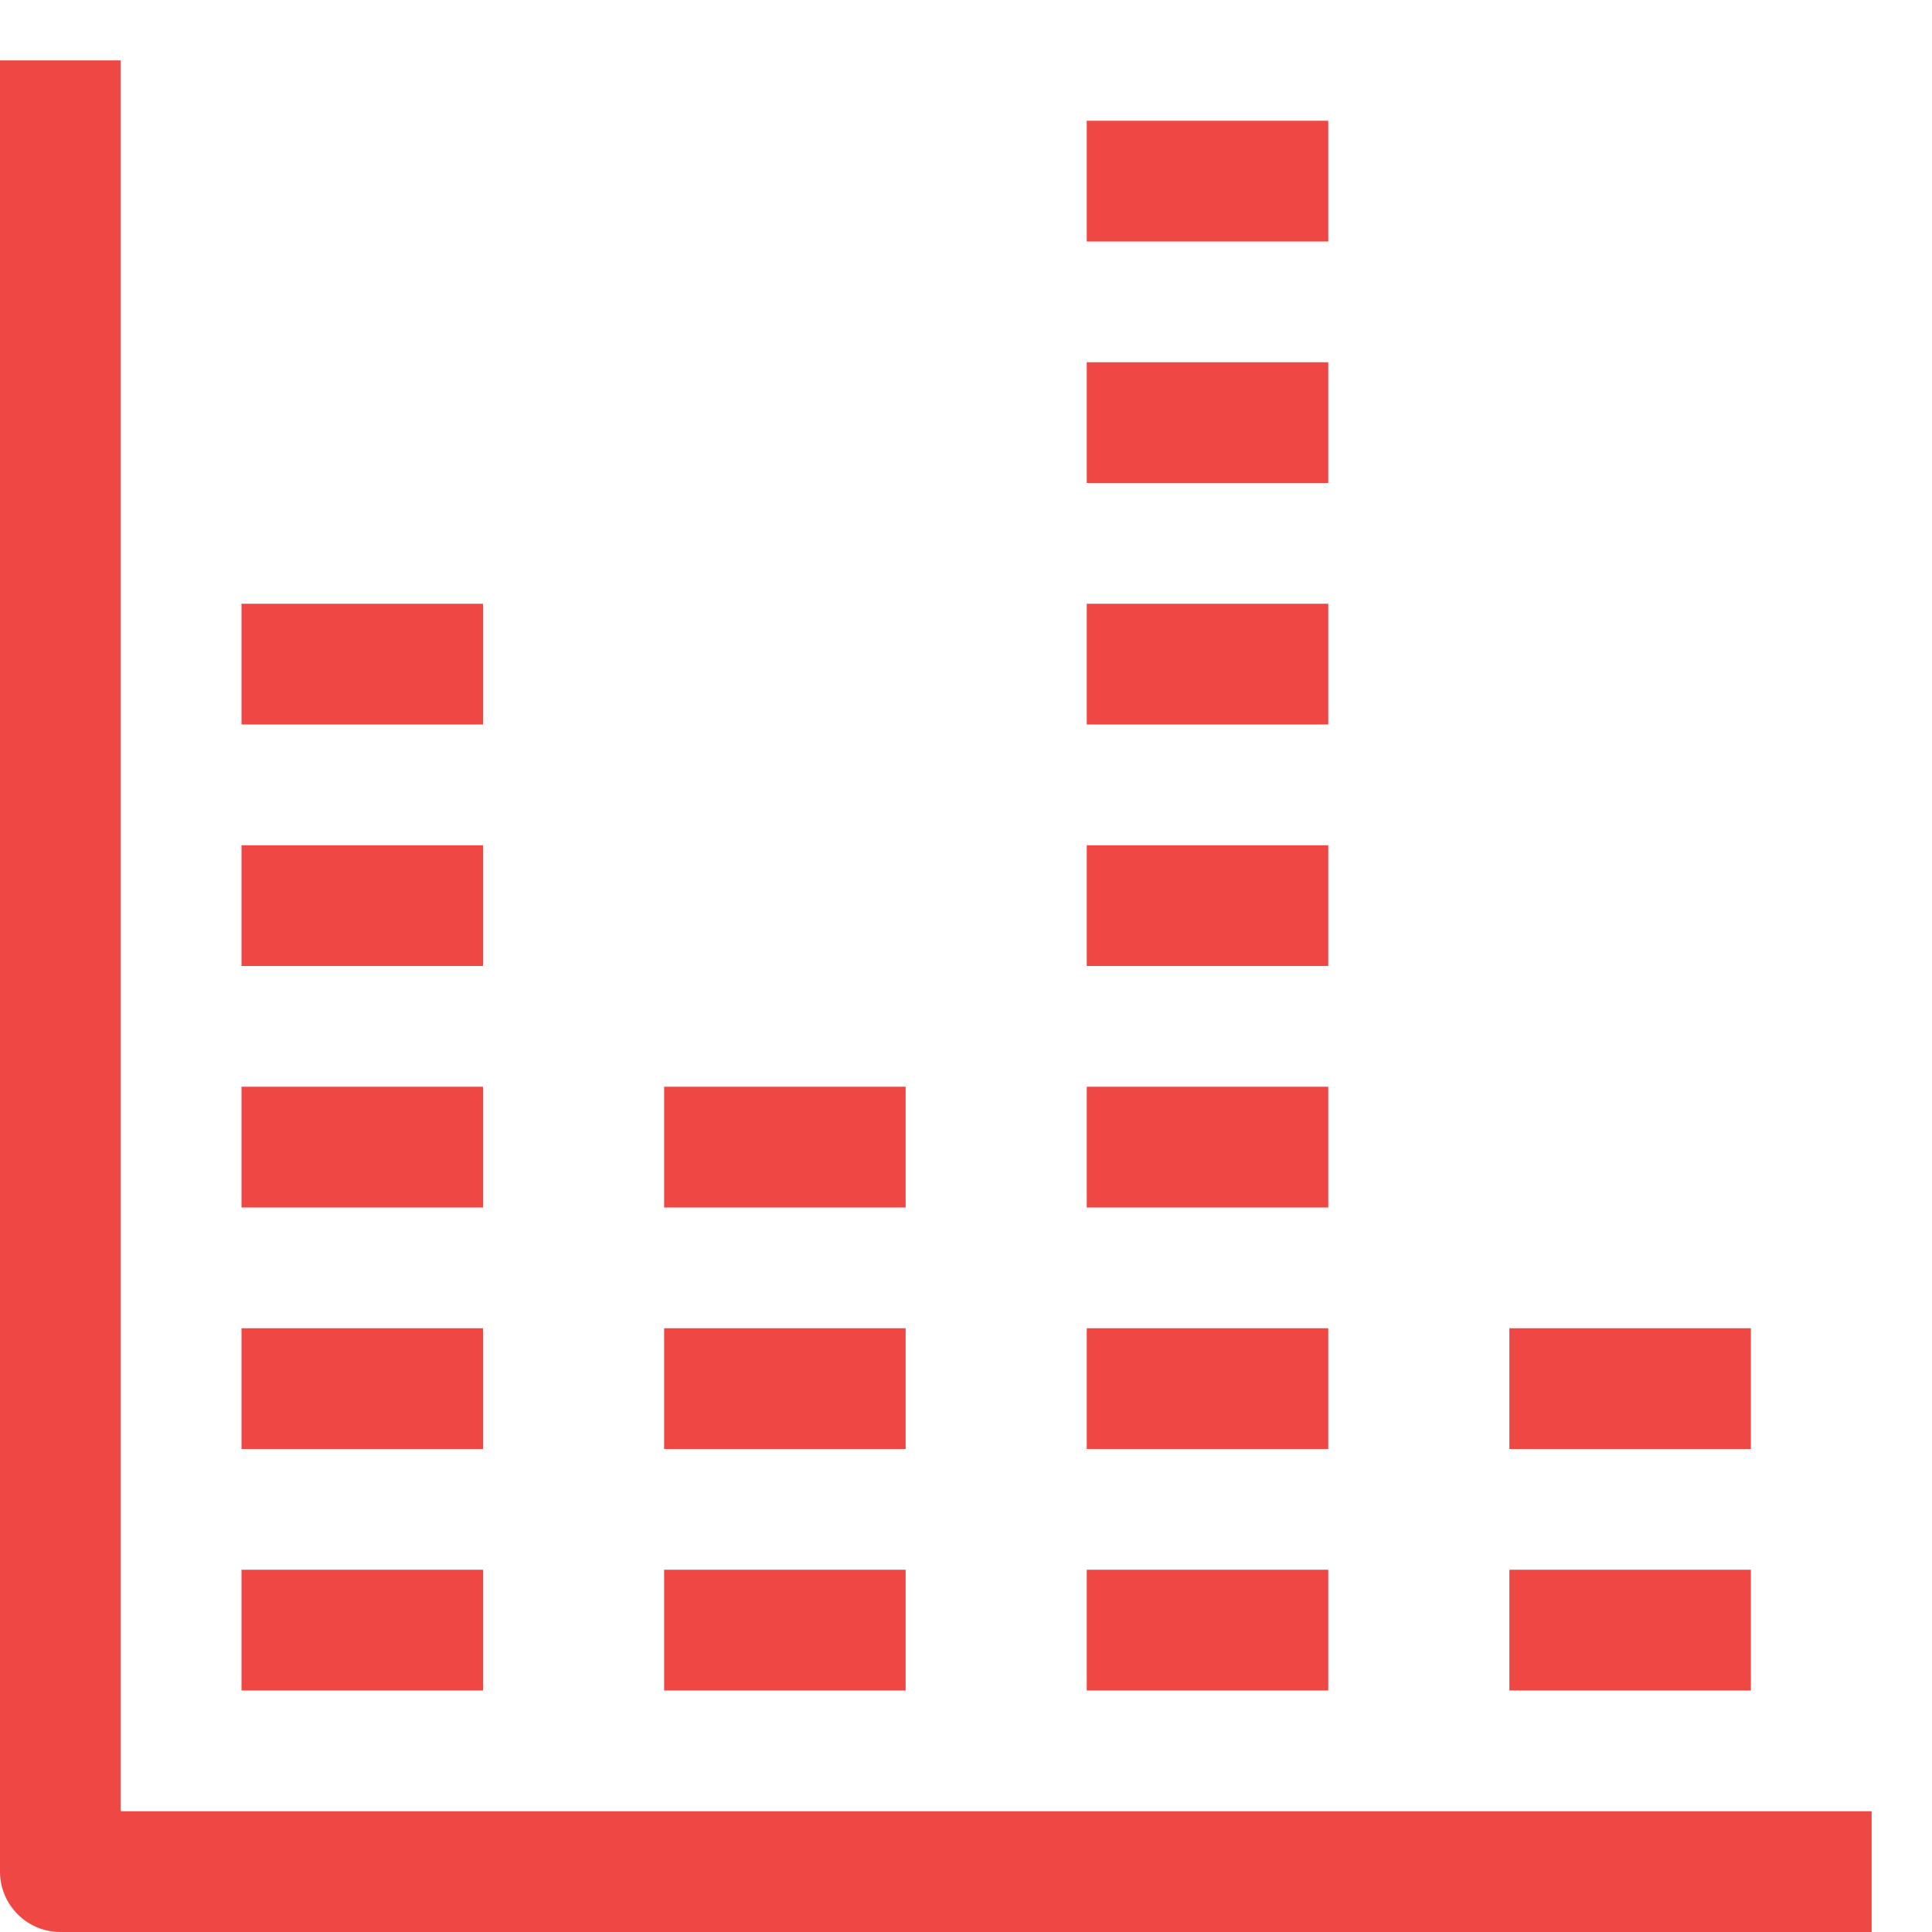 <svg width="24" height="24" viewBox="0 0 24 24" fill="none" xmlns="http://www.w3.org/2000/svg">
<path d="M1.5 22.5V0.75H0V23.25C0 23.449 0.079 23.64 0.22 23.78C0.36 23.921 0.551 24 0.75 24H23.25V22.5H1.5Z" fill="#EF4744"/>
<path d="M6 19.5H3V21H6V19.5Z" fill="#EF4744"/>
<path d="M6 16.5H3V18H6V16.5Z" fill="#EF4744"/>
<path d="M11.25 19.5H8.25V21H11.25V19.5Z" fill="#EF4744"/>
<path d="M11.25 16.5H8.25V18H11.25V16.5Z" fill="#EF4744"/>
<path d="M11.25 13.5H8.25V15H11.25V13.5Z" fill="#EF4744"/>
<path d="M16.5 19.5H13.5V21H16.5V19.5Z" fill="#EF4744"/>
<path d="M16.5 16.5H13.5V18H16.5V16.5Z" fill="#EF4744"/>
<path d="M16.5 13.5H13.5V15H16.5V13.5Z" fill="#EF4744"/>
<path d="M16.5 10.5H13.5V12H16.5V10.5Z" fill="#EF4744"/>
<path d="M16.5 7.5H13.5V9H16.5V7.5Z" fill="#EF4744"/>
<path d="M16.5 4.5H13.5V6H16.5V4.5Z" fill="#EF4744"/>
<path d="M16.5 1.5H13.5V3H16.5V1.5Z" fill="#EF4744"/>
<path d="M6 13.5H3V15H6V13.5Z" fill="#EF4744"/>
<path d="M6 10.5H3V12H6V10.5Z" fill="#EF4744"/>
<path d="M6 7.5H3V9H6V7.5Z" fill="#EF4744"/>
<path d="M21.75 19.5H18.75V21H21.75V19.5Z" fill="#EF4744"/>
<path d="M21.75 16.5H18.75V18H21.75V16.5Z" fill="#EF4744"/>
</svg>

